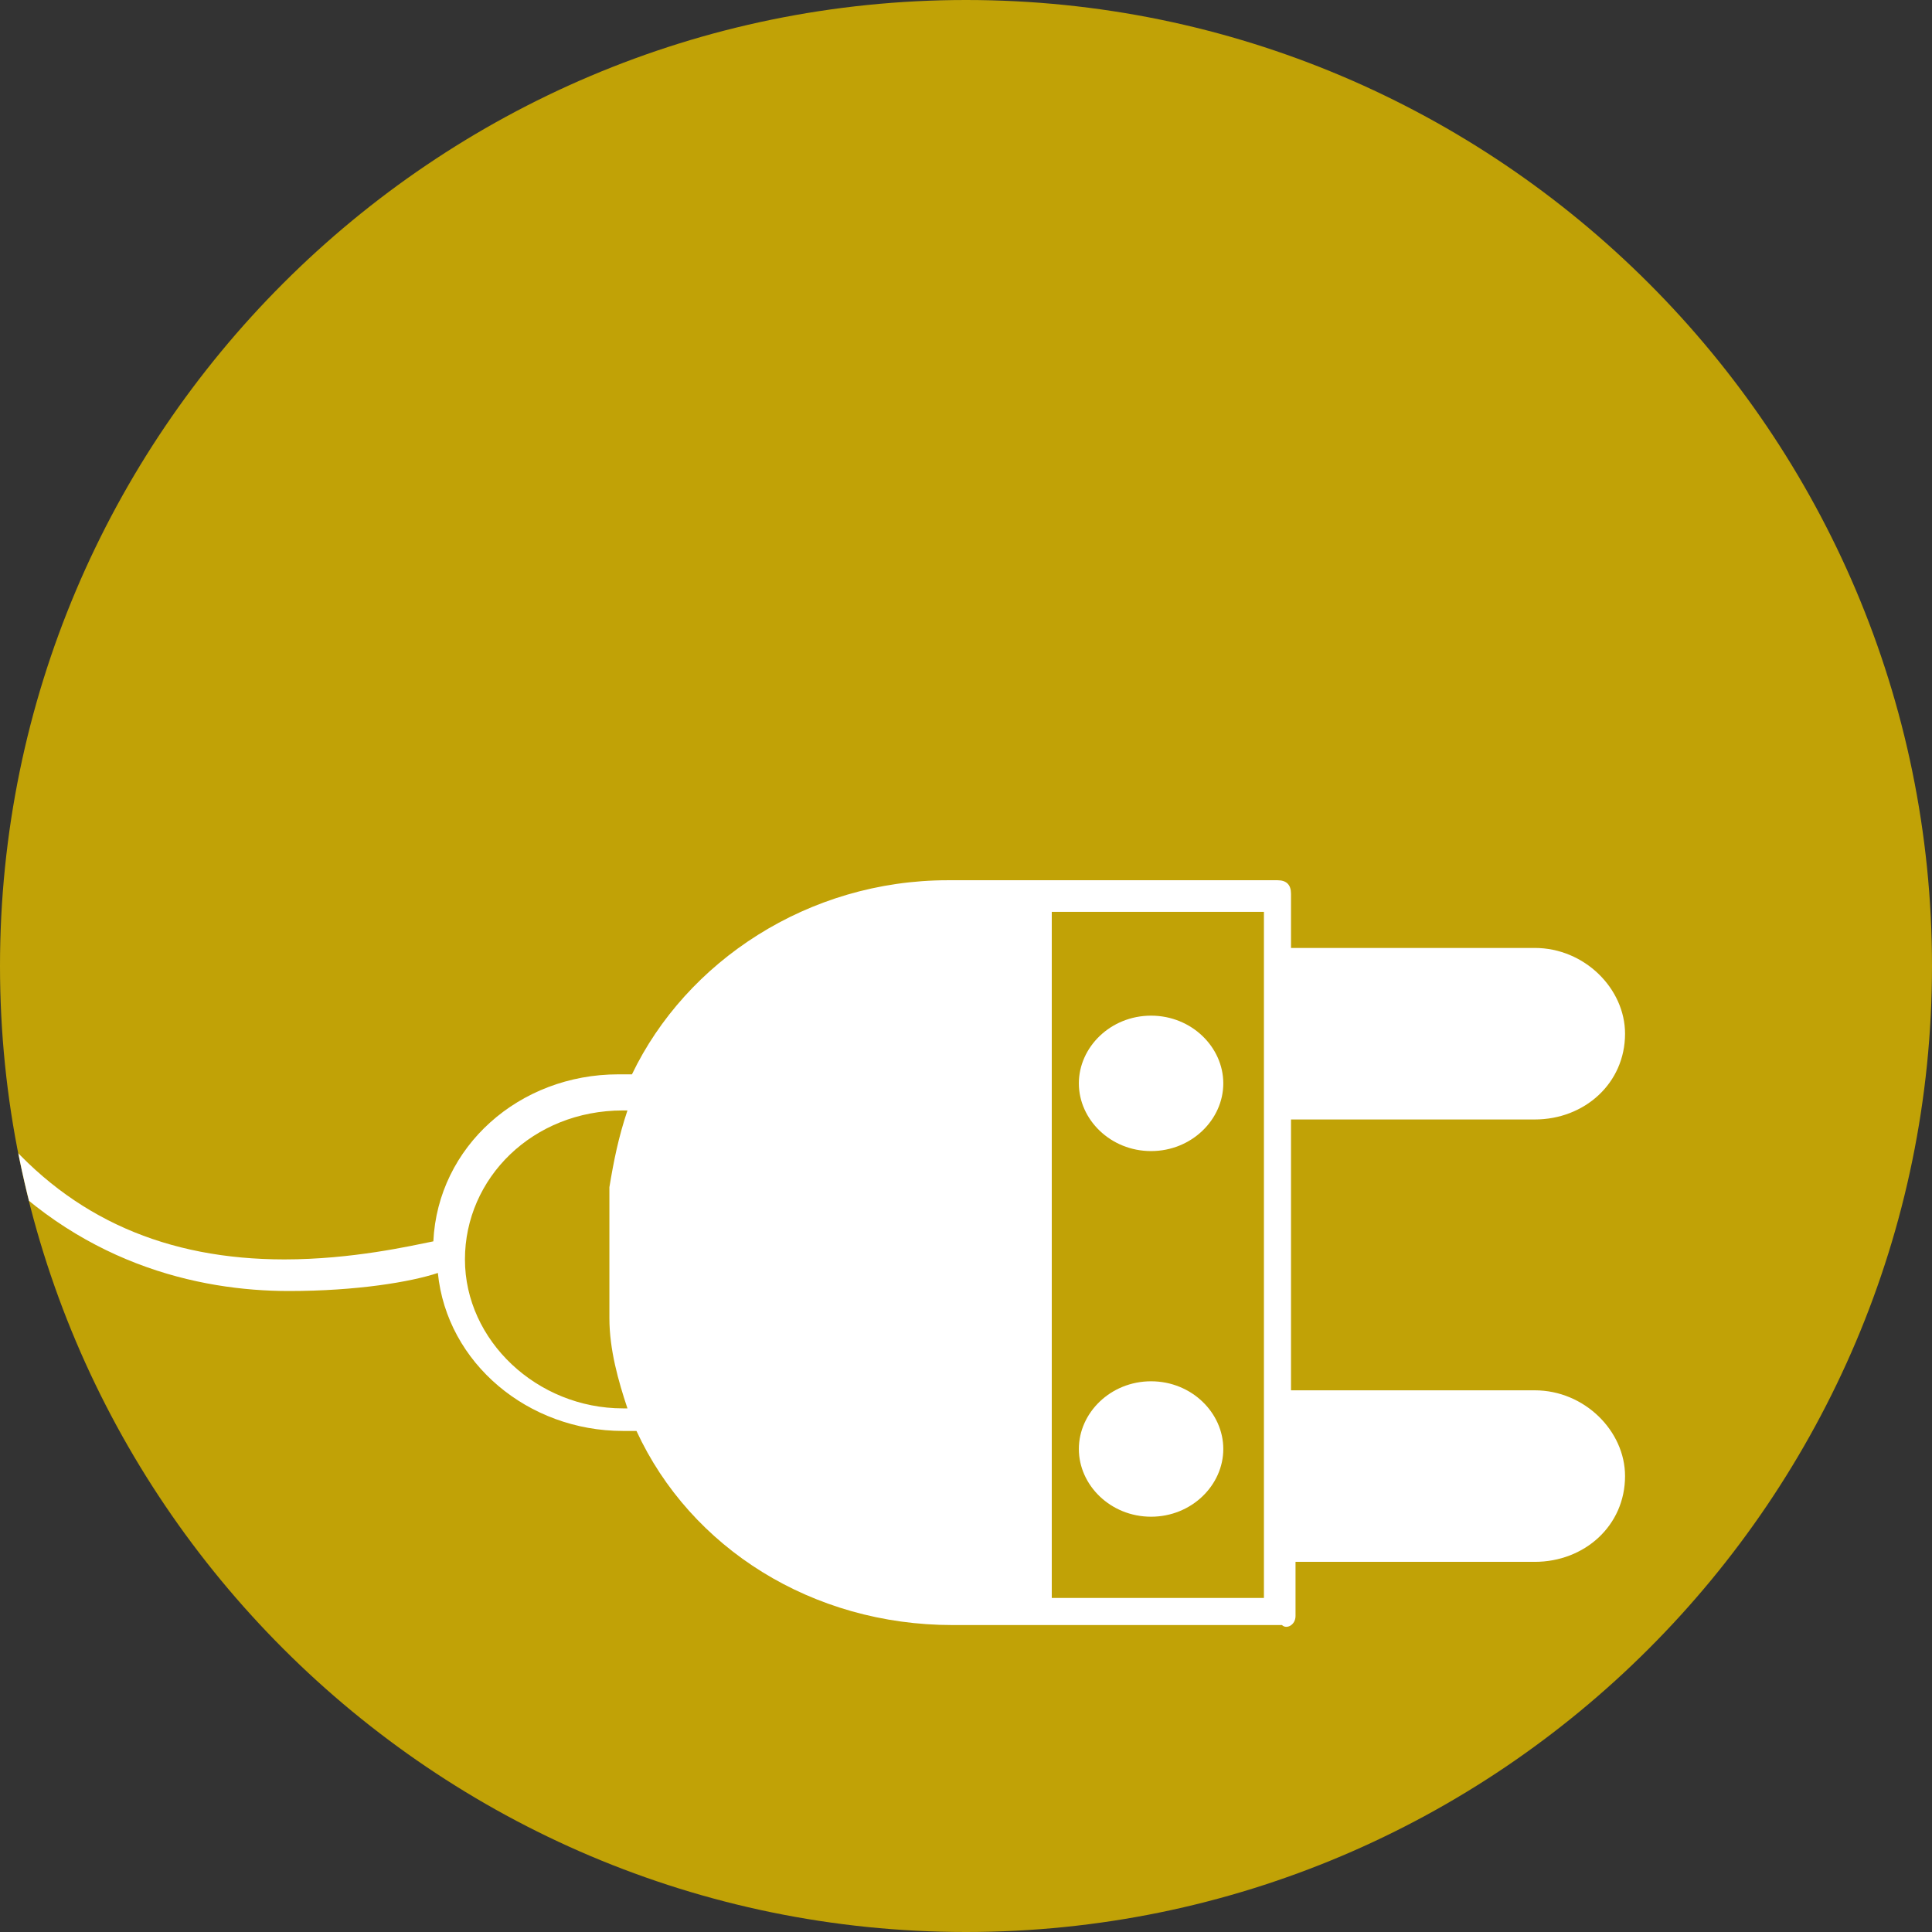 <?xml version="1.0" encoding="utf-8"?>
<!-- Generator: Adobe Illustrator 25.2.3, SVG Export Plug-In . SVG Version: 6.00 Build 0)  -->
<svg version="1.1" id="Слой_1" xmlns="http://www.w3.org/2000/svg" xmlns:xlink="http://www.w3.org/1999/xlink" x="0px" y="0px"
	 viewBox="0 0 42.8 42.8" style="enable-background:new 0 0 42.8 42.8;" xml:space="preserve">
<rect x="0" y="0" width="42.8" height="42.8" fill="#333333" stroke="none"/>
<style type="text/css">
	.st0{clip-path:url(#SVGID_2_);fill:#C1A206;}
	.st1{clip-path:url(#SVGID_4_);fill:#FFFFFF;}
</style>
<g>
	<defs>
		<rect id="SVGID_1_" width="42.8" height="42.8"/>
	</defs>
	<clipPath id="SVGID_2_">
		<use xlink:href="#SVGID_1_"  style="overflow:visible;"/>
	</clipPath>
	<path class="st0" d="M21.4,42.8c11.8,0,21.4-9.6,21.4-21.4C42.8,9.6,33.2,0,21.4,0S0,9.6,0,21.4C0,33.2,9.6,42.8,21.4,42.8"/>
</g>
<g>
	<defs>
		<path id="SVGID_3_" d="M21.4,0C9.6,0,0,9.6,0,21.4c0,11.7,9.5,21.3,21.2,21.4h0.4c11.7-0.1,21.2-9.6,21.2-21.4
			C42.8,9.6,33.2,0,21.4,0z"/>
	</defs>
	<clipPath id="SVGID_4_">
		<use xlink:href="#SVGID_3_"  style="overflow:visible;"/>
	</clipPath>
	<path class="st1" d="M23.3,35.5V20.2H28v1.2v3.1v6.6v3.1v1.2H23.3z M10.3,27.9c0-1.8,1.5-3.3,3.5-3.3c0,0,0.1,0,0.1,0
		c-0.2,0.6-0.3,1.1-0.4,1.7v0c0,0.1,0,0.2,0,0.3c0,0,0,0,0,0c0,0.1,0,0.2,0,0.3v2c0,0.1,0,0.2,0,0.3c0,0,0,0,0,0
		c0,0.7,0.2,1.4,0.4,2c0,0,0,0-0.1,0C11.9,31.2,10.3,29.7,10.3,27.9 M28.7,35.8v-1.2H34c1.1,0,2-0.8,2-1.9c0-1-0.9-1.9-2-1.9h-5.4
		v-6H34c1.1,0,2-0.8,2-1.9c0-1-0.9-1.9-2-1.9h-5.4v-1.2c0-0.2-0.1-0.3-0.3-0.3h-7.3c-3.1,0-5.8,1.8-7,4.3c-0.1,0-0.2,0-0.3,0
		c-2.2,0-4,1.6-4.1,3.7c-0.5,0.1-1.8,0.4-3.3,0.4C3.7,27.9,1.6,27,0,25.1C-2,22.8-2.5,20-2.6,18c-0.1-2.1,0.4-3.8,0.4-3.8
		c0-0.2-0.1-0.3-0.2-0.4c-0.2,0-0.3,0.1-0.4,0.2c0,0.1-0.4,1.5-0.4,3.6c0,0.1,0,0.2,0,0.4c0,2.1,0.6,5.1,2.7,7.5
		c2.2,2.5,4.9,3.1,6.9,3.1c1.5,0,2.7-0.2,3.3-0.4c0.2,2,2,3.5,4.1,3.5c0.1,0,0.2,0,0.3,0c1.2,2.6,3.9,4.3,7,4.3h7.3
		C28.5,36.1,28.7,36,28.7,35.8"/>
	<path class="st1" d="M27.1,24c0-0.8-0.7-1.5-1.6-1.5s-1.6,0.7-1.6,1.5c0,0.8,0.7,1.5,1.6,1.5S27.1,24.8,27.1,24"/>
	<path class="st1" d="M27.1,32.1c0-0.8-0.7-1.5-1.6-1.5s-1.6,0.7-1.6,1.5c0,0.8,0.7,1.5,1.6,1.5S27.1,32.9,27.1,32.1"/>
</g>
</svg>
